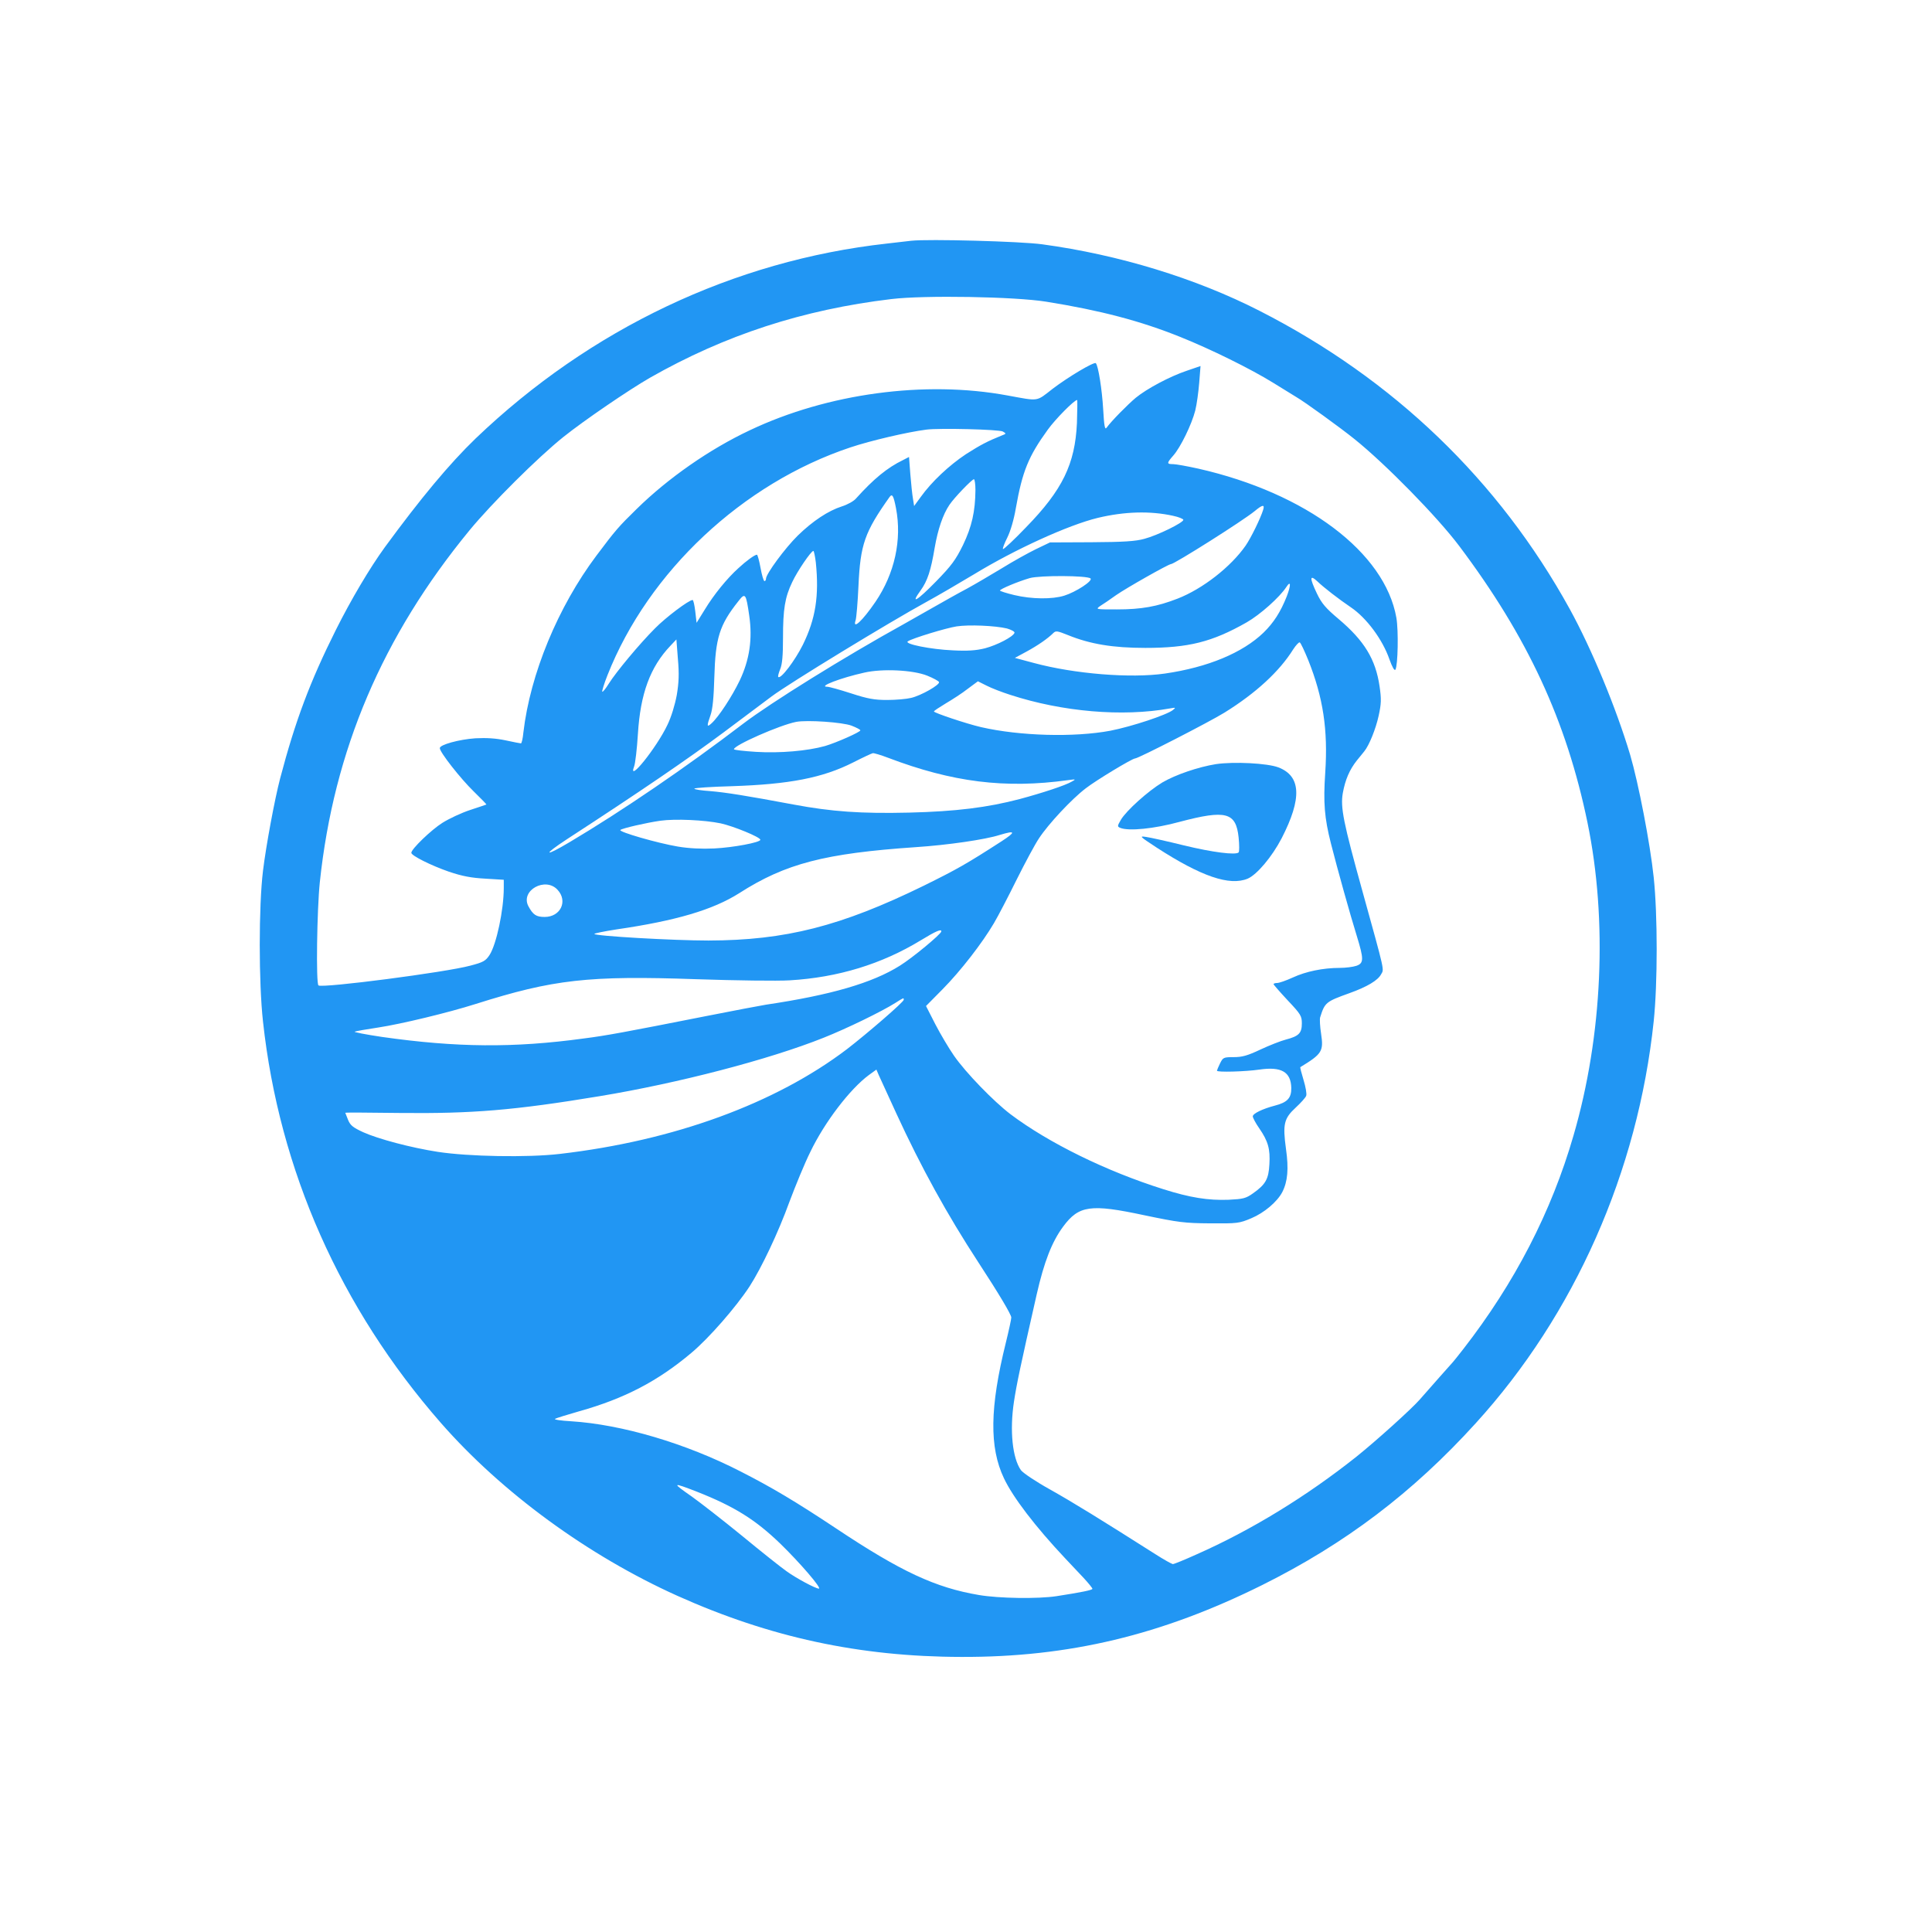 <svg xmlns="http://www.w3.org/2000/svg" version="1.0" width="1024pt" height="1024pt" viewBox="0 0 1024 1024" preserveAspectRatio="xMidYMid meet">

<g transform="translate(0,1024) scale(0.1,-0.1)" fill="#2196f3" stroke="none">
<path d="M4830 8964 c-19 -2 -78 -9 -130 -15 -810 -90 -1572 -452 -2179 -1033 -139 -134 -292 -318 -481 -576 -80 -110 -180 -279 -260 -439 -137 -274 -215 -482 -295 -786 -29 -110 -75 -358 -91 -490 -23 -188 -23 -593 0 -800 86 -788 410 -1518 943 -2127 323 -369 780 -703 1253 -916 490 -220 966 -323 1505 -324 571 -2 1062 116 1595 381 440 219 798 490 1132 858 524 576 859 1334 943 2130 21 201 21 564 0 763 -19 181 -81 500 -125 650 -74 247 -203 559 -320 772 -376 682 -933 1218 -1645 1581 -337 172 -745 297 -1150 352 -114 16 -606 29 -695 19z m715 -323 c287 -46 500 -102 711 -187 160 -64 375 -170 494 -244 47 -29 101 -62 120 -74 44 -25 237 -165 310 -224 163 -131 438 -411 555 -567 362 -482 567 -924 679 -1465 107 -519 80 -1129 -74 -1658 -117 -405 -312 -782 -584 -1132 -28 -36 -53 -67 -56 -70 -5 -5 -128 -144 -176 -199 -44 -50 -229 -217 -335 -302 -263 -209 -556 -389 -848 -518 -62 -28 -118 -51 -125 -51 -6 1 -48 24 -93 53 -293 186 -434 273 -555 341 -76 42 -146 89 -157 104 -45 64 -60 209 -37 362 15 97 32 179 121 571 39 171 80 277 140 358 83 112 145 121 430 60 182 -38 213 -42 350 -43 143 -1 153 0 217 27 69 29 137 87 164 138 29 56 35 124 20 229 -18 132 -11 162 52 220 27 25 52 53 55 62 4 10 -3 48 -14 84 -11 36 -19 67 -17 68 115 70 124 84 110 177 -6 39 -8 78 -5 87 25 79 30 83 155 128 95 34 151 68 168 100 16 29 23 1 -99 441 -101 364 -117 443 -104 519 13 72 36 125 75 174 16 19 33 41 39 48 26 32 61 119 76 188 14 64 15 88 5 156 -21 144 -81 242 -217 357 -69 58 -90 83 -115 135 -40 84 -39 103 3 64 32 -31 112 -93 177 -137 83 -56 168 -171 204 -275 15 -42 27 -63 32 -55 13 22 17 205 5 275 -61 346 -477 660 -1049 790 -59 13 -119 24 -134 24 -35 0 -35 5 1 46 38 43 97 164 116 238 8 32 17 98 21 147 l7 89 -73 -25 c-89 -30 -210 -94 -270 -143 -42 -35 -130 -124 -155 -159 -9 -13 -13 9 -18 98 -6 104 -26 231 -39 244 -9 9 -145 -72 -228 -135 -90 -70 -70 -67 -240 -36 -437 81 -954 11 -1365 -184 -215 -101 -435 -255 -601 -418 -96 -94 -111 -111 -213 -247 -204 -272 -351 -628 -387 -937 -3 -32 -9 -58 -13 -58 -3 0 -40 7 -81 16 -52 11 -101 14 -160 11 -87 -6 -189 -34 -189 -52 -1 -21 111 -163 179 -229 39 -38 69 -69 68 -70 -2 -1 -40 -14 -86 -29 -46 -15 -112 -46 -147 -68 -59 -37 -165 -139 -165 -159 0 -15 104 -67 199 -100 71 -24 119 -33 193 -37 l98 -6 0 -43 c0 -117 -39 -299 -75 -355 -21 -32 -33 -39 -102 -57 -128 -35 -782 -120 -805 -105 -14 8 -8 403 7 547 74 699 332 1304 794 1866 117 142 361 385 497 494 110 88 346 249 459 314 397 226 810 361 1280 417 174 21 653 13 820 -14z m163 -643 c-10 -218 -77 -355 -269 -552 -64 -67 -120 -119 -123 -116 -3 3 8 31 23 61 17 34 35 96 45 155 35 197 67 275 169 416 40 56 141 158 156 158 2 0 1 -55 -1 -122z m-393 -45 c19 -11 19 -12 -5 -21 -77 -31 -113 -50 -190 -99 -89 -59 -182 -146 -240 -227 l-35 -48 -6 38 c-4 22 -10 80 -14 130 l-7 92 -31 -16 c-85 -41 -157 -101 -249 -203 -12 -15 -47 -34 -76 -43 -72 -23 -154 -77 -234 -155 -67 -66 -168 -203 -168 -228 0 -7 -4 -13 -8 -13 -5 0 -14 32 -21 70 -7 39 -16 70 -19 70 -12 0 -57 -33 -98 -71 -60 -54 -130 -140 -178 -219 l-44 -71 -7 61 c-4 33 -10 60 -14 60 -20 0 -142 -92 -199 -150 -83 -83 -206 -231 -245 -293 -16 -26 -32 -46 -35 -43 -2 3 10 43 28 88 217 549 717 1017 1288 1207 108 36 301 81 402 94 70 9 385 1 405 -10z m-145 -310 c-1 -114 -19 -194 -66 -292 -39 -79 -61 -109 -144 -194 -100 -102 -137 -124 -81 -47 37 51 55 107 75 227 17 98 44 177 78 227 26 39 120 136 130 136 4 0 8 -26 8 -57z m-421 -97 c32 -167 -7 -346 -109 -496 -69 -101 -123 -151 -105 -97 4 12 11 94 15 182 10 220 33 285 165 471 14 19 21 7 34 -60z m1946 -8 c-13 -43 -64 -148 -93 -190 -78 -112 -227 -229 -361 -281 -108 -42 -191 -57 -321 -57 -113 0 -114 0 -89 18 15 9 53 35 85 58 53 37 277 164 290 164 18 0 382 230 444 281 42 35 54 36 45 7z m-477 -32 c29 -6 53 -16 54 -21 1 -15 -138 -83 -207 -101 -46 -13 -110 -17 -280 -18 l-220 -1 -75 -36 c-41 -20 -122 -65 -180 -101 -58 -35 -141 -84 -185 -108 -44 -23 -127 -70 -185 -103 -58 -33 -125 -71 -150 -85 -313 -173 -704 -416 -850 -527 -305 -233 -644 -464 -920 -628 -136 -81 -146 -71 -15 15 392 255 638 423 830 566 121 91 236 177 255 191 92 69 627 395 819 500 62 34 177 101 255 148 217 132 498 260 654 298 142 34 278 38 400 11z m-1894 -247 c18 -177 -1 -299 -69 -437 -42 -84 -117 -183 -130 -170 -3 3 2 21 10 41 11 26 15 73 15 165 0 153 10 216 49 297 27 58 100 165 112 165 3 0 9 -28 13 -61z m1456 -85 c13 -13 -78 -72 -139 -91 -63 -20 -173 -19 -265 3 -42 10 -76 21 -76 24 0 8 96 48 158 66 54 15 306 14 322 -2z m1040 -95 c-33 -83 -69 -139 -123 -192 -111 -107 -295 -184 -523 -217 -181 -26 -479 -2 -694 56 l-101 27 61 33 c59 32 113 69 143 99 13 13 22 11 77 -11 118 -48 239 -68 410 -68 229 0 354 31 537 135 72 41 176 134 211 188 24 37 25 10 2 -50z m-2849 -102 c18 -123 2 -234 -51 -345 -40 -83 -111 -192 -149 -226 -25 -23 -26 -15 -5 44 11 31 17 93 20 200 6 209 27 277 127 403 37 48 41 42 58 -76z m1366 -68 c24 -7 42 -17 40 -23 -7 -21 -92 -65 -156 -82 -48 -12 -93 -15 -170 -11 -118 5 -262 34 -239 48 24 16 201 70 258 79 65 10 204 4 267 -11z m-1750 -353 c-10 -53 -29 -116 -50 -159 -57 -120 -212 -313 -176 -219 6 15 15 92 20 172 13 213 65 355 173 468 l31 33 8 -104 c7 -79 5 -125 -6 -191z m3347 185 c79 -198 105 -369 90 -596 -11 -160 -4 -241 30 -375 35 -138 103 -381 137 -490 38 -124 38 -145 -2 -159 -18 -6 -57 -11 -88 -11 -89 0 -180 -19 -249 -51 -35 -16 -72 -29 -83 -29 -10 0 -19 -3 -19 -6 0 -3 34 -42 75 -86 69 -73 75 -83 75 -122 0 -52 -16 -68 -85 -86 -27 -7 -88 -31 -135 -53 -68 -32 -96 -40 -141 -40 -55 0 -57 -2 -73 -34 -9 -18 -16 -36 -16 -38 0 -9 150 -5 225 6 116 17 167 -12 169 -97 1 -54 -21 -77 -87 -94 -65 -17 -117 -42 -117 -57 0 -7 15 -36 34 -63 47 -68 59 -110 54 -191 -4 -78 -20 -107 -87 -154 -38 -27 -52 -30 -129 -34 -108 -4 -204 11 -346 56 -302 95 -608 245 -811 398 -89 68 -236 219 -299 310 -27 39 -71 113 -99 167 l-49 96 87 88 c97 98 212 247 273 351 22 37 76 141 120 230 45 90 98 189 119 220 50 76 173 208 248 265 54 42 246 158 261 158 17 0 393 193 474 243 166 103 291 218 364 335 15 23 31 40 35 37 5 -2 25 -45 45 -94z m-2020 -82 c33 -13 61 -29 63 -34 5 -15 -96 -72 -148 -84 -24 -6 -81 -11 -127 -11 -67 0 -102 6 -191 35 -59 19 -116 35 -126 35 -52 0 70 47 196 75 96 22 258 14 333 -16z m441 -102 c277 -90 594 -117 845 -72 32 6 33 5 17 -8 -32 -26 -219 -88 -332 -110 -192 -36 -480 -28 -685 19 -78 18 -250 76 -250 83 0 4 29 22 63 43 34 20 87 54 116 77 l54 40 46 -23 c25 -13 82 -35 126 -49z m-842 -163 c26 -10 47 -21 47 -25 0 -9 -126 -65 -187 -83 -92 -26 -241 -39 -366 -31 -64 4 -117 10 -117 14 0 21 243 128 330 145 59 11 245 -2 293 -20z m193 -170 c342 -130 621 -165 954 -119 43 6 44 5 20 -8 -34 -20 -156 -60 -275 -92 -171 -45 -339 -66 -587 -72 -254 -6 -410 5 -613 43 -251 47 -358 64 -441 71 -46 3 -84 9 -84 13 0 4 89 10 198 13 306 10 482 44 644 126 51 26 98 48 104 49 7 1 43 -10 80 -24z m-886 -348 c68 -15 210 -73 210 -87 0 -14 -143 -41 -245 -46 -65 -3 -132 0 -192 10 -107 18 -316 78 -305 88 10 9 136 38 212 49 80 11 233 4 320 -14z m1490 -94 c-189 -122 -237 -149 -415 -237 -438 -214 -731 -289 -1140 -290 -187 0 -605 24 -605 35 0 3 53 14 118 24 316 46 511 104 650 192 245 157 453 211 937 244 167 11 368 40 445 65 83 25 85 16 10 -33z m-2355 -258 c56 -60 16 -144 -68 -144 -45 0 -62 11 -87 58 -42 83 91 156 155 86z m2034 -221 c-1 -14 -153 -140 -219 -181 -146 -92 -367 -156 -710 -207 -25 -4 -169 -31 -320 -61 -430 -85 -527 -103 -645 -118 -373 -51 -675 -48 -1070 8 -88 13 -153 26 -145 28 8 3 64 13 125 22 119 18 369 78 517 125 411 130 596 151 1169 131 208 -7 430 -10 494 -6 256 15 488 86 695 212 82 50 111 62 109 47z m-199 -362 c0 -12 -195 -180 -300 -261 -380 -289 -919 -486 -1523 -556 -172 -20 -485 -14 -647 11 -142 22 -315 68 -395 104 -54 25 -68 36 -80 65 -8 20 -15 37 -15 38 0 2 131 1 292 -1 380 -4 603 14 1056 89 417 69 898 194 1188 310 123 49 306 138 379 184 46 29 45 29 45 17z m-40 -601 c133 -289 270 -537 435 -790 110 -168 175 -278 175 -293 0 -9 -13 -69 -29 -134 -85 -343 -88 -554 -10 -718 47 -100 165 -255 325 -425 28 -30 72 -77 98 -104 25 -27 46 -53 46 -57 0 -7 -62 -19 -190 -39 -98 -15 -305 -12 -411 6 -231 39 -414 124 -759 354 -211 140 -338 216 -505 301 -290 149 -629 249 -898 266 -55 3 -93 9 -85 13 7 4 65 22 128 40 239 67 416 159 595 310 93 78 236 242 308 352 63 98 152 285 211 448 32 85 81 205 111 265 76 158 210 333 310 407 l40 29 12 -28 c7 -15 49 -107 93 -203z m-1057 -2006 c200 -79 310 -148 442 -275 103 -100 223 -239 205 -239 -17 0 -120 55 -171 92 -26 18 -132 102 -235 187 -104 85 -224 178 -266 208 -109 76 -107 78 25 27z" fill="#2196f3"/>
<path d="M6445 6190 c-94 -15 -214 -56 -284 -97 -75 -45 -191 -149 -220 -198 -19 -33 -20 -36 -3 -43 44 -18 179 -5 314 32 246 65 299 51 313 -83 4 -40 4 -75 0 -79 -15 -15 -136 0 -289 37 -89 22 -179 42 -201 45 -38 6 -35 3 55 -56 236 -153 387 -205 483 -165 49 21 129 116 180 214 109 212 103 330 -18 376 -59 22 -235 31 -330 17z" fill="#2196f3"/>
</g>
</svg>